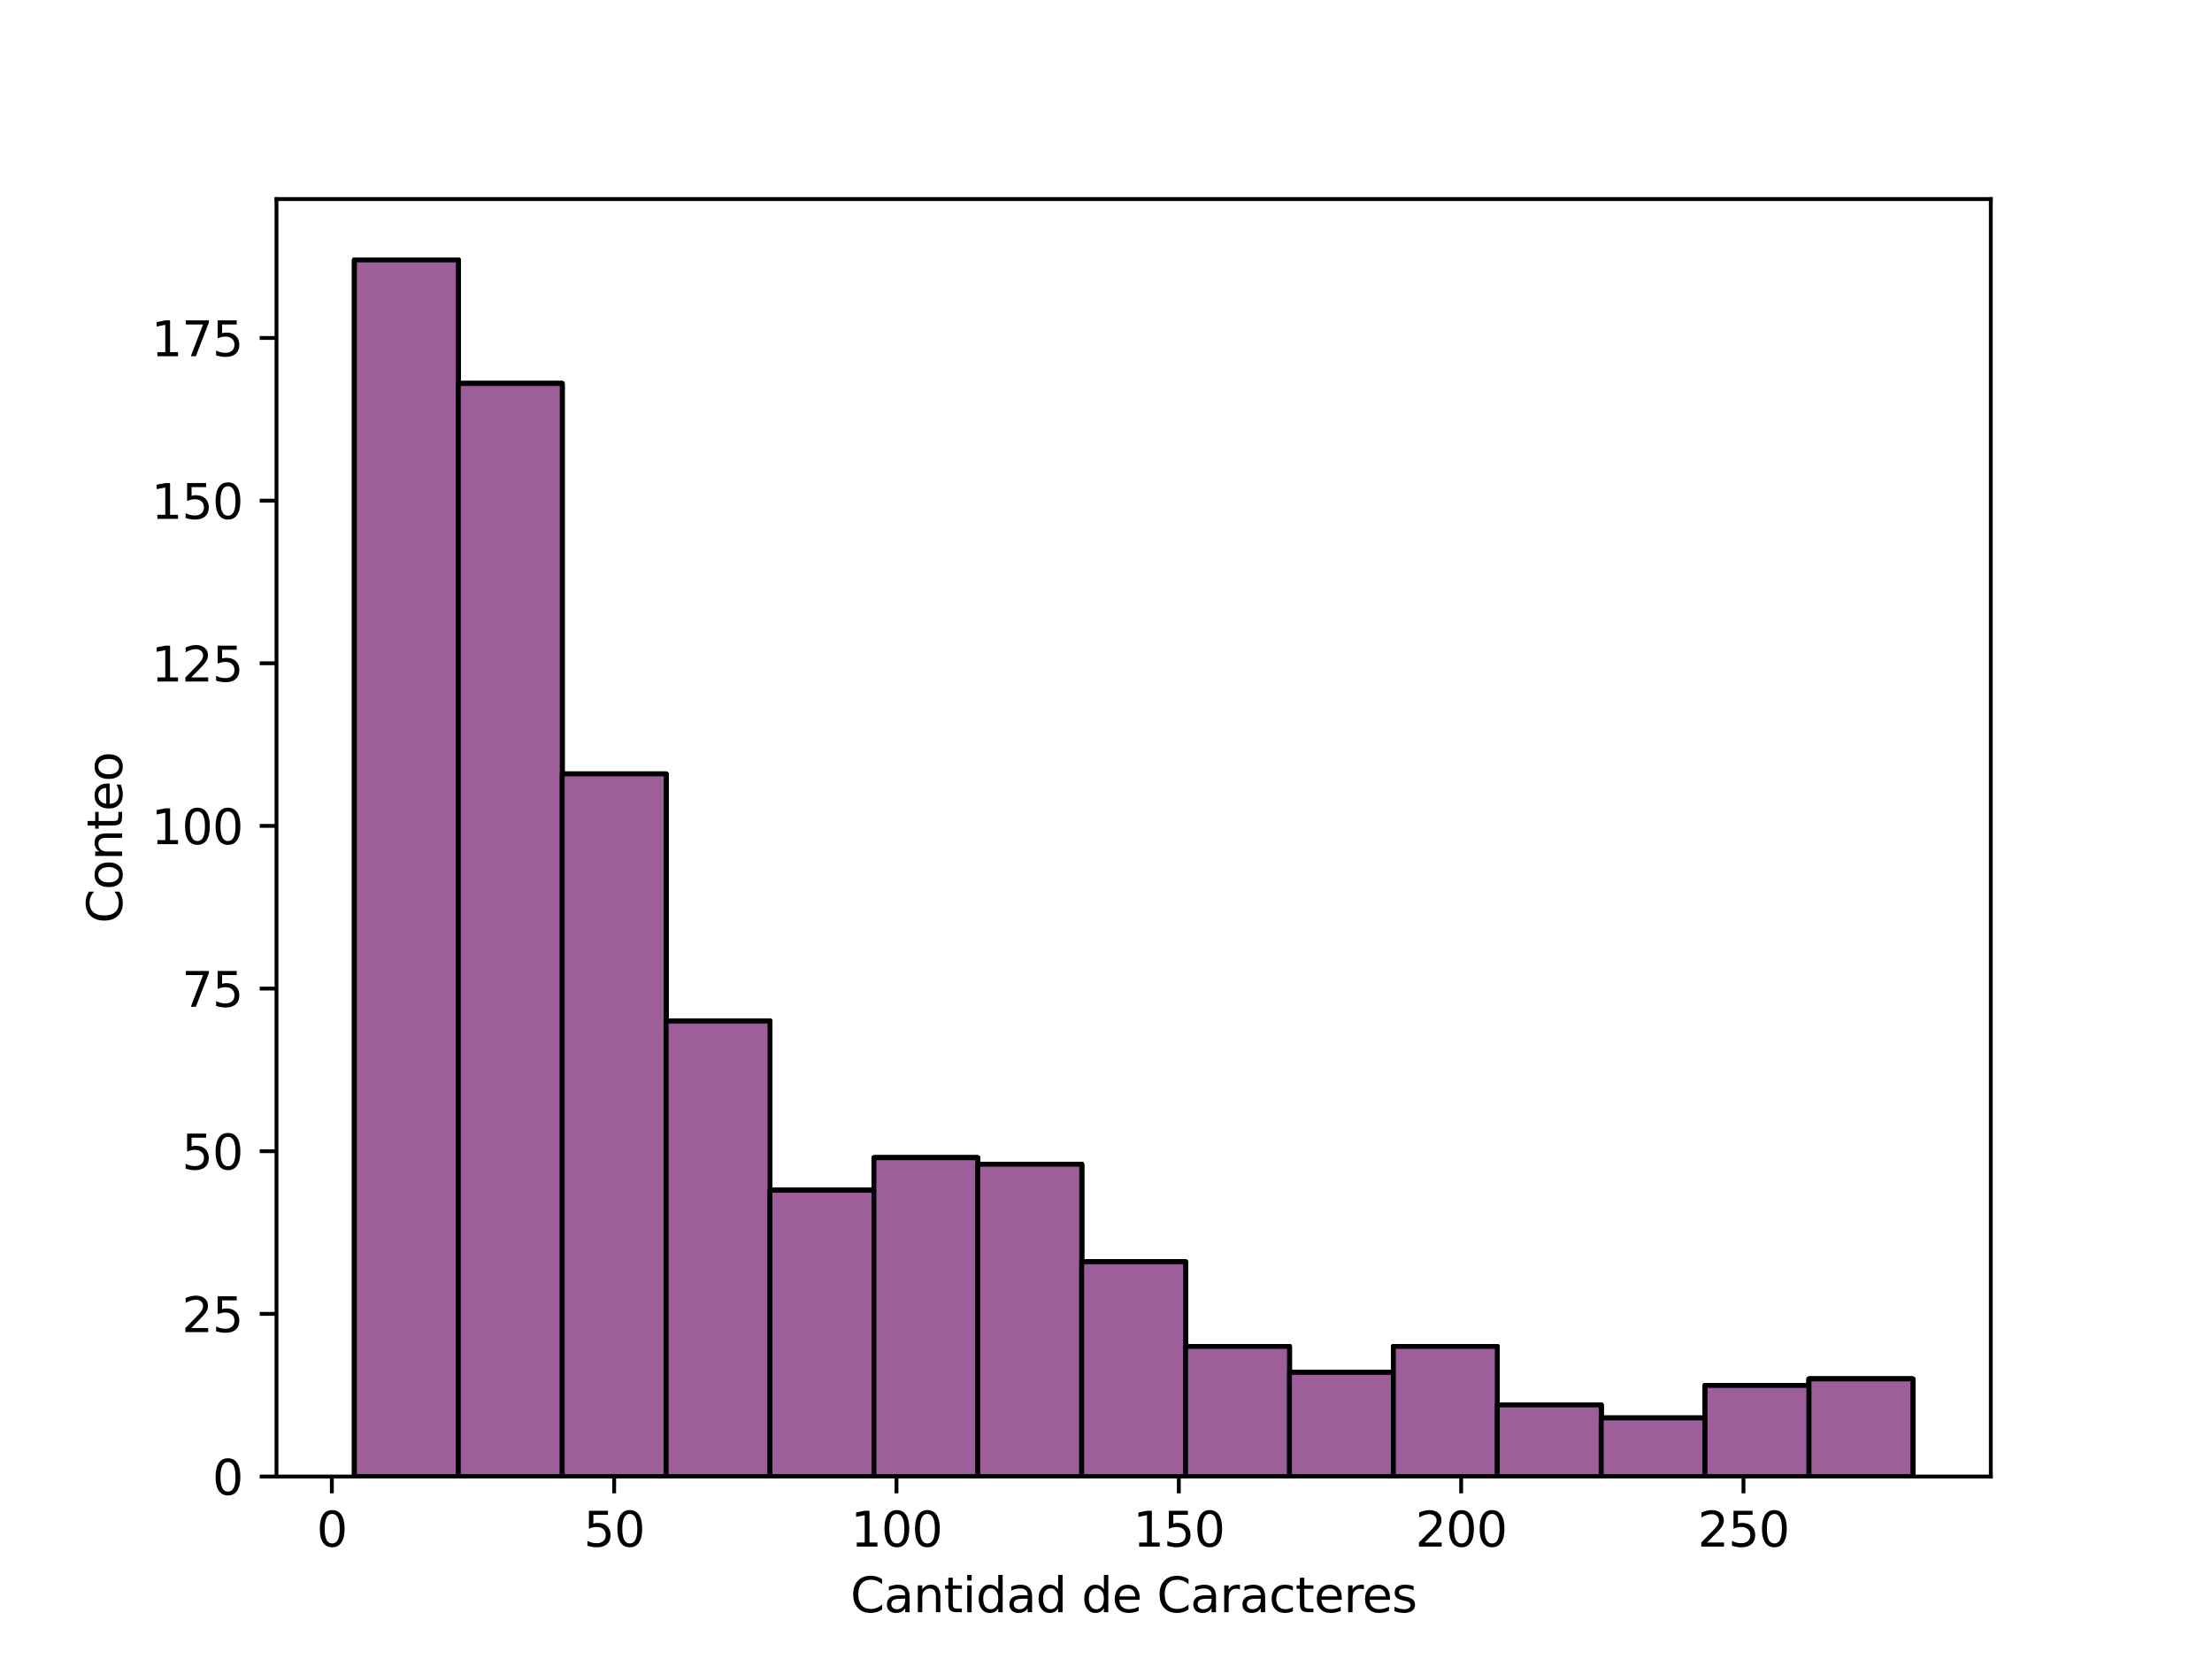 <?xml version="1.0" encoding="utf-8" standalone="no"?>
<!DOCTYPE svg PUBLIC "-//W3C//DTD SVG 1.1//EN"
  "http://www.w3.org/Graphics/SVG/1.1/DTD/svg11.dtd">
<svg xmlns:xlink="http://www.w3.org/1999/xlink" width="460.8pt" height="345.6pt" viewBox="0 0 460.8 345.6" xmlns="http://www.w3.org/2000/svg" version="1.1">
 <defs>
  <style type="text/css">*{stroke-linejoin: round; stroke-linecap: butt}</style>
 </defs>
 <g id="figure_1">
  <g id="patch_1">
   <path d="M 0 345.6 
L 460.8 345.6 
L 460.8 0 
L 0 0 
z
" style="fill: #ffffff"/>
  </g>
  <g id="axes_1">
   <g id="patch_2">
    <path d="M 57.6 307.584 
L 414.72 307.584 
L 414.72 41.472 
L 57.6 41.472 
z
" style="fill: #ffffff"/>
   </g>
   <g id="patch_3">
    <path d="M 73.833 307.584 
L 95.476 307.584 
L 95.476 54.144 
L 73.833 54.144 
z
" clip-path="url(#p4c58abe72e)" style="fill: #1f77b4; fill-opacity: 0.75; stroke: #000000; stroke-linejoin: miter"/>
   </g>
   <g id="patch_4">
    <path d="M 95.476 307.584 
L 117.12 307.584 
L 117.12 79.895 
L 95.476 79.895 
z
" clip-path="url(#p4c58abe72e)" style="fill: #1f77b4; fill-opacity: 0.75; stroke: #000000; stroke-linejoin: miter"/>
   </g>
   <g id="patch_5">
    <path d="M 117.12 307.584 
L 138.764 307.584 
L 138.764 161.212 
L 117.12 161.212 
z
" clip-path="url(#p4c58abe72e)" style="fill: #1f77b4; fill-opacity: 0.75; stroke: #000000; stroke-linejoin: miter"/>
   </g>
   <g id="patch_6">
    <path d="M 138.764 307.584 
L 160.407 307.584 
L 160.407 212.713 
L 138.764 212.713 
z
" clip-path="url(#p4c58abe72e)" style="fill: #1f77b4; fill-opacity: 0.75; stroke: #000000; stroke-linejoin: miter"/>
   </g>
   <g id="patch_7">
    <path d="M 160.407 307.584 
L 182.051 307.584 
L 182.051 247.951 
L 160.407 247.951 
z
" clip-path="url(#p4c58abe72e)" style="fill: #1f77b4; fill-opacity: 0.75; stroke: #000000; stroke-linejoin: miter"/>
   </g>
   <g id="patch_8">
    <path d="M 182.051 307.584 
L 203.695 307.584 
L 203.695 241.175 
L 182.051 241.175 
z
" clip-path="url(#p4c58abe72e)" style="fill: #1f77b4; fill-opacity: 0.75; stroke: #000000; stroke-linejoin: miter"/>
   </g>
   <g id="patch_9">
    <path d="M 203.695 307.584 
L 225.338 307.584 
L 225.338 242.53 
L 203.695 242.53 
z
" clip-path="url(#p4c58abe72e)" style="fill: #1f77b4; fill-opacity: 0.75; stroke: #000000; stroke-linejoin: miter"/>
   </g>
   <g id="patch_10">
    <path d="M 225.338 307.584 
L 246.982 307.584 
L 246.982 262.859 
L 225.338 262.859 
z
" clip-path="url(#p4c58abe72e)" style="fill: #1f77b4; fill-opacity: 0.75; stroke: #000000; stroke-linejoin: miter"/>
   </g>
   <g id="patch_11">
    <path d="M 246.982 307.584 
L 268.625 307.584 
L 268.625 280.478 
L 246.982 280.478 
z
" clip-path="url(#p4c58abe72e)" style="fill: #1f77b4; fill-opacity: 0.75; stroke: #000000; stroke-linejoin: miter"/>
   </g>
   <g id="patch_12">
    <path d="M 268.625 307.584 
L 290.269 307.584 
L 290.269 285.899 
L 268.625 285.899 
z
" clip-path="url(#p4c58abe72e)" style="fill: #1f77b4; fill-opacity: 0.75; stroke: #000000; stroke-linejoin: miter"/>
   </g>
   <g id="patch_13">
    <path d="M 290.269 307.584 
L 311.913 307.584 
L 311.913 280.478 
L 290.269 280.478 
z
" clip-path="url(#p4c58abe72e)" style="fill: #1f77b4; fill-opacity: 0.75; stroke: #000000; stroke-linejoin: miter"/>
   </g>
   <g id="patch_14">
    <path d="M 311.913 307.584 
L 333.556 307.584 
L 333.556 292.676 
L 311.913 292.676 
z
" clip-path="url(#p4c58abe72e)" style="fill: #1f77b4; fill-opacity: 0.75; stroke: #000000; stroke-linejoin: miter"/>
   </g>
   <g id="patch_15">
    <path d="M 333.556 307.584 
L 355.2 307.584 
L 355.2 295.386 
L 333.556 295.386 
z
" clip-path="url(#p4c58abe72e)" style="fill: #1f77b4; fill-opacity: 0.75; stroke: #000000; stroke-linejoin: miter"/>
   </g>
   <g id="patch_16">
    <path d="M 355.2 307.584 
L 376.844 307.584 
L 376.844 288.61 
L 355.2 288.61 
z
" clip-path="url(#p4c58abe72e)" style="fill: #1f77b4; fill-opacity: 0.75; stroke: #000000; stroke-linejoin: miter"/>
   </g>
   <g id="patch_17">
    <path d="M 376.844 307.584 
L 398.487 307.584 
L 398.487 287.255 
L 376.844 287.255 
z
" clip-path="url(#p4c58abe72e)" style="fill: #1f77b4; fill-opacity: 0.75; stroke: #000000; stroke-linejoin: miter"/>
   </g>
   <g id="patch_18">
    <path d="M 73.833 307.584 
L 95.476 307.584 
L 95.476 54.144 
L 73.833 54.144 
z
" clip-path="url(#p4c58abe72e)" style="fill: #ff7f0e; fill-opacity: 0.75; stroke: #000000; stroke-linejoin: miter"/>
   </g>
   <g id="patch_19">
    <path d="M 95.476 307.584 
L 117.12 307.584 
L 117.12 79.895 
L 95.476 79.895 
z
" clip-path="url(#p4c58abe72e)" style="fill: #ff7f0e; fill-opacity: 0.75; stroke: #000000; stroke-linejoin: miter"/>
   </g>
   <g id="patch_20">
    <path d="M 117.12 307.584 
L 138.764 307.584 
L 138.764 161.212 
L 117.12 161.212 
z
" clip-path="url(#p4c58abe72e)" style="fill: #ff7f0e; fill-opacity: 0.75; stroke: #000000; stroke-linejoin: miter"/>
   </g>
   <g id="patch_21">
    <path d="M 138.764 307.584 
L 160.407 307.584 
L 160.407 212.713 
L 138.764 212.713 
z
" clip-path="url(#p4c58abe72e)" style="fill: #ff7f0e; fill-opacity: 0.75; stroke: #000000; stroke-linejoin: miter"/>
   </g>
   <g id="patch_22">
    <path d="M 160.407 307.584 
L 182.051 307.584 
L 182.051 247.951 
L 160.407 247.951 
z
" clip-path="url(#p4c58abe72e)" style="fill: #ff7f0e; fill-opacity: 0.75; stroke: #000000; stroke-linejoin: miter"/>
   </g>
   <g id="patch_23">
    <path d="M 182.051 307.584 
L 203.695 307.584 
L 203.695 241.175 
L 182.051 241.175 
z
" clip-path="url(#p4c58abe72e)" style="fill: #ff7f0e; fill-opacity: 0.75; stroke: #000000; stroke-linejoin: miter"/>
   </g>
   <g id="patch_24">
    <path d="M 203.695 307.584 
L 225.338 307.584 
L 225.338 242.53 
L 203.695 242.53 
z
" clip-path="url(#p4c58abe72e)" style="fill: #ff7f0e; fill-opacity: 0.75; stroke: #000000; stroke-linejoin: miter"/>
   </g>
   <g id="patch_25">
    <path d="M 225.338 307.584 
L 246.982 307.584 
L 246.982 262.859 
L 225.338 262.859 
z
" clip-path="url(#p4c58abe72e)" style="fill: #ff7f0e; fill-opacity: 0.75; stroke: #000000; stroke-linejoin: miter"/>
   </g>
   <g id="patch_26">
    <path d="M 246.982 307.584 
L 268.625 307.584 
L 268.625 280.478 
L 246.982 280.478 
z
" clip-path="url(#p4c58abe72e)" style="fill: #ff7f0e; fill-opacity: 0.75; stroke: #000000; stroke-linejoin: miter"/>
   </g>
   <g id="patch_27">
    <path d="M 268.625 307.584 
L 290.269 307.584 
L 290.269 285.899 
L 268.625 285.899 
z
" clip-path="url(#p4c58abe72e)" style="fill: #ff7f0e; fill-opacity: 0.75; stroke: #000000; stroke-linejoin: miter"/>
   </g>
   <g id="patch_28">
    <path d="M 290.269 307.584 
L 311.913 307.584 
L 311.913 280.478 
L 290.269 280.478 
z
" clip-path="url(#p4c58abe72e)" style="fill: #ff7f0e; fill-opacity: 0.75; stroke: #000000; stroke-linejoin: miter"/>
   </g>
   <g id="patch_29">
    <path d="M 311.913 307.584 
L 333.556 307.584 
L 333.556 292.676 
L 311.913 292.676 
z
" clip-path="url(#p4c58abe72e)" style="fill: #ff7f0e; fill-opacity: 0.75; stroke: #000000; stroke-linejoin: miter"/>
   </g>
   <g id="patch_30">
    <path d="M 333.556 307.584 
L 355.2 307.584 
L 355.2 295.386 
L 333.556 295.386 
z
" clip-path="url(#p4c58abe72e)" style="fill: #ff7f0e; fill-opacity: 0.75; stroke: #000000; stroke-linejoin: miter"/>
   </g>
   <g id="patch_31">
    <path d="M 355.2 307.584 
L 376.844 307.584 
L 376.844 288.61 
L 355.2 288.61 
z
" clip-path="url(#p4c58abe72e)" style="fill: #ff7f0e; fill-opacity: 0.75; stroke: #000000; stroke-linejoin: miter"/>
   </g>
   <g id="patch_32">
    <path d="M 376.844 307.584 
L 398.487 307.584 
L 398.487 287.255 
L 376.844 287.255 
z
" clip-path="url(#p4c58abe72e)" style="fill: #ff7f0e; fill-opacity: 0.75; stroke: #000000; stroke-linejoin: miter"/>
   </g>
   <g id="patch_33">
    <path d="M 73.833 307.584 
L 95.476 307.584 
L 95.476 54.144 
L 73.833 54.144 
z
" clip-path="url(#p4c58abe72e)" style="fill: #2ca02c; fill-opacity: 0.75; stroke: #000000; stroke-linejoin: miter"/>
   </g>
   <g id="patch_34">
    <path d="M 95.476 307.584 
L 117.12 307.584 
L 117.12 79.895 
L 95.476 79.895 
z
" clip-path="url(#p4c58abe72e)" style="fill: #2ca02c; fill-opacity: 0.75; stroke: #000000; stroke-linejoin: miter"/>
   </g>
   <g id="patch_35">
    <path d="M 117.12 307.584 
L 138.764 307.584 
L 138.764 161.212 
L 117.12 161.212 
z
" clip-path="url(#p4c58abe72e)" style="fill: #2ca02c; fill-opacity: 0.75; stroke: #000000; stroke-linejoin: miter"/>
   </g>
   <g id="patch_36">
    <path d="M 138.764 307.584 
L 160.407 307.584 
L 160.407 212.713 
L 138.764 212.713 
z
" clip-path="url(#p4c58abe72e)" style="fill: #2ca02c; fill-opacity: 0.75; stroke: #000000; stroke-linejoin: miter"/>
   </g>
   <g id="patch_37">
    <path d="M 160.407 307.584 
L 182.051 307.584 
L 182.051 247.951 
L 160.407 247.951 
z
" clip-path="url(#p4c58abe72e)" style="fill: #2ca02c; fill-opacity: 0.75; stroke: #000000; stroke-linejoin: miter"/>
   </g>
   <g id="patch_38">
    <path d="M 182.051 307.584 
L 203.695 307.584 
L 203.695 241.175 
L 182.051 241.175 
z
" clip-path="url(#p4c58abe72e)" style="fill: #2ca02c; fill-opacity: 0.75; stroke: #000000; stroke-linejoin: miter"/>
   </g>
   <g id="patch_39">
    <path d="M 203.695 307.584 
L 225.338 307.584 
L 225.338 242.53 
L 203.695 242.53 
z
" clip-path="url(#p4c58abe72e)" style="fill: #2ca02c; fill-opacity: 0.75; stroke: #000000; stroke-linejoin: miter"/>
   </g>
   <g id="patch_40">
    <path d="M 225.338 307.584 
L 246.982 307.584 
L 246.982 262.859 
L 225.338 262.859 
z
" clip-path="url(#p4c58abe72e)" style="fill: #2ca02c; fill-opacity: 0.75; stroke: #000000; stroke-linejoin: miter"/>
   </g>
   <g id="patch_41">
    <path d="M 246.982 307.584 
L 268.625 307.584 
L 268.625 280.478 
L 246.982 280.478 
z
" clip-path="url(#p4c58abe72e)" style="fill: #2ca02c; fill-opacity: 0.75; stroke: #000000; stroke-linejoin: miter"/>
   </g>
   <g id="patch_42">
    <path d="M 268.625 307.584 
L 290.269 307.584 
L 290.269 285.899 
L 268.625 285.899 
z
" clip-path="url(#p4c58abe72e)" style="fill: #2ca02c; fill-opacity: 0.75; stroke: #000000; stroke-linejoin: miter"/>
   </g>
   <g id="patch_43">
    <path d="M 290.269 307.584 
L 311.913 307.584 
L 311.913 280.478 
L 290.269 280.478 
z
" clip-path="url(#p4c58abe72e)" style="fill: #2ca02c; fill-opacity: 0.75; stroke: #000000; stroke-linejoin: miter"/>
   </g>
   <g id="patch_44">
    <path d="M 311.913 307.584 
L 333.556 307.584 
L 333.556 292.676 
L 311.913 292.676 
z
" clip-path="url(#p4c58abe72e)" style="fill: #2ca02c; fill-opacity: 0.75; stroke: #000000; stroke-linejoin: miter"/>
   </g>
   <g id="patch_45">
    <path d="M 333.556 307.584 
L 355.2 307.584 
L 355.2 295.386 
L 333.556 295.386 
z
" clip-path="url(#p4c58abe72e)" style="fill: #2ca02c; fill-opacity: 0.75; stroke: #000000; stroke-linejoin: miter"/>
   </g>
   <g id="patch_46">
    <path d="M 355.2 307.584 
L 376.844 307.584 
L 376.844 288.61 
L 355.2 288.61 
z
" clip-path="url(#p4c58abe72e)" style="fill: #2ca02c; fill-opacity: 0.75; stroke: #000000; stroke-linejoin: miter"/>
   </g>
   <g id="patch_47">
    <path d="M 376.844 307.584 
L 398.487 307.584 
L 398.487 287.255 
L 376.844 287.255 
z
" clip-path="url(#p4c58abe72e)" style="fill: #2ca02c; fill-opacity: 0.75; stroke: #000000; stroke-linejoin: miter"/>
   </g>
   <g id="patch_48">
    <path d="M 73.833 307.584 
L 95.476 307.584 
L 95.476 54.144 
L 73.833 54.144 
z
" clip-path="url(#p4c58abe72e)" style="fill: #d62728; fill-opacity: 0.75; stroke: #000000; stroke-linejoin: miter"/>
   </g>
   <g id="patch_49">
    <path d="M 95.476 307.584 
L 117.12 307.584 
L 117.12 79.895 
L 95.476 79.895 
z
" clip-path="url(#p4c58abe72e)" style="fill: #d62728; fill-opacity: 0.75; stroke: #000000; stroke-linejoin: miter"/>
   </g>
   <g id="patch_50">
    <path d="M 117.12 307.584 
L 138.764 307.584 
L 138.764 161.212 
L 117.12 161.212 
z
" clip-path="url(#p4c58abe72e)" style="fill: #d62728; fill-opacity: 0.75; stroke: #000000; stroke-linejoin: miter"/>
   </g>
   <g id="patch_51">
    <path d="M 138.764 307.584 
L 160.407 307.584 
L 160.407 212.713 
L 138.764 212.713 
z
" clip-path="url(#p4c58abe72e)" style="fill: #d62728; fill-opacity: 0.75; stroke: #000000; stroke-linejoin: miter"/>
   </g>
   <g id="patch_52">
    <path d="M 160.407 307.584 
L 182.051 307.584 
L 182.051 247.951 
L 160.407 247.951 
z
" clip-path="url(#p4c58abe72e)" style="fill: #d62728; fill-opacity: 0.75; stroke: #000000; stroke-linejoin: miter"/>
   </g>
   <g id="patch_53">
    <path d="M 182.051 307.584 
L 203.695 307.584 
L 203.695 241.175 
L 182.051 241.175 
z
" clip-path="url(#p4c58abe72e)" style="fill: #d62728; fill-opacity: 0.75; stroke: #000000; stroke-linejoin: miter"/>
   </g>
   <g id="patch_54">
    <path d="M 203.695 307.584 
L 225.338 307.584 
L 225.338 242.53 
L 203.695 242.53 
z
" clip-path="url(#p4c58abe72e)" style="fill: #d62728; fill-opacity: 0.75; stroke: #000000; stroke-linejoin: miter"/>
   </g>
   <g id="patch_55">
    <path d="M 225.338 307.584 
L 246.982 307.584 
L 246.982 262.859 
L 225.338 262.859 
z
" clip-path="url(#p4c58abe72e)" style="fill: #d62728; fill-opacity: 0.75; stroke: #000000; stroke-linejoin: miter"/>
   </g>
   <g id="patch_56">
    <path d="M 246.982 307.584 
L 268.625 307.584 
L 268.625 280.478 
L 246.982 280.478 
z
" clip-path="url(#p4c58abe72e)" style="fill: #d62728; fill-opacity: 0.75; stroke: #000000; stroke-linejoin: miter"/>
   </g>
   <g id="patch_57">
    <path d="M 268.625 307.584 
L 290.269 307.584 
L 290.269 285.899 
L 268.625 285.899 
z
" clip-path="url(#p4c58abe72e)" style="fill: #d62728; fill-opacity: 0.75; stroke: #000000; stroke-linejoin: miter"/>
   </g>
   <g id="patch_58">
    <path d="M 290.269 307.584 
L 311.913 307.584 
L 311.913 280.478 
L 290.269 280.478 
z
" clip-path="url(#p4c58abe72e)" style="fill: #d62728; fill-opacity: 0.75; stroke: #000000; stroke-linejoin: miter"/>
   </g>
   <g id="patch_59">
    <path d="M 311.913 307.584 
L 333.556 307.584 
L 333.556 292.676 
L 311.913 292.676 
z
" clip-path="url(#p4c58abe72e)" style="fill: #d62728; fill-opacity: 0.75; stroke: #000000; stroke-linejoin: miter"/>
   </g>
   <g id="patch_60">
    <path d="M 333.556 307.584 
L 355.2 307.584 
L 355.2 295.386 
L 333.556 295.386 
z
" clip-path="url(#p4c58abe72e)" style="fill: #d62728; fill-opacity: 0.75; stroke: #000000; stroke-linejoin: miter"/>
   </g>
   <g id="patch_61">
    <path d="M 355.2 307.584 
L 376.844 307.584 
L 376.844 288.61 
L 355.2 288.61 
z
" clip-path="url(#p4c58abe72e)" style="fill: #d62728; fill-opacity: 0.75; stroke: #000000; stroke-linejoin: miter"/>
   </g>
   <g id="patch_62">
    <path d="M 376.844 307.584 
L 398.487 307.584 
L 398.487 287.255 
L 376.844 287.255 
z
" clip-path="url(#p4c58abe72e)" style="fill: #d62728; fill-opacity: 0.75; stroke: #000000; stroke-linejoin: miter"/>
   </g>
   <g id="patch_63">
    <path d="M 73.833 307.584 
L 95.476 307.584 
L 95.476 54.144 
L 73.833 54.144 
z
" clip-path="url(#p4c58abe72e)" style="fill: #9467bd; fill-opacity: 0.75; stroke: #000000; stroke-linejoin: miter"/>
   </g>
   <g id="patch_64">
    <path d="M 95.476 307.584 
L 117.12 307.584 
L 117.12 79.895 
L 95.476 79.895 
z
" clip-path="url(#p4c58abe72e)" style="fill: #9467bd; fill-opacity: 0.75; stroke: #000000; stroke-linejoin: miter"/>
   </g>
   <g id="patch_65">
    <path d="M 117.12 307.584 
L 138.764 307.584 
L 138.764 161.212 
L 117.12 161.212 
z
" clip-path="url(#p4c58abe72e)" style="fill: #9467bd; fill-opacity: 0.75; stroke: #000000; stroke-linejoin: miter"/>
   </g>
   <g id="patch_66">
    <path d="M 138.764 307.584 
L 160.407 307.584 
L 160.407 212.713 
L 138.764 212.713 
z
" clip-path="url(#p4c58abe72e)" style="fill: #9467bd; fill-opacity: 0.75; stroke: #000000; stroke-linejoin: miter"/>
   </g>
   <g id="patch_67">
    <path d="M 160.407 307.584 
L 182.051 307.584 
L 182.051 247.951 
L 160.407 247.951 
z
" clip-path="url(#p4c58abe72e)" style="fill: #9467bd; fill-opacity: 0.75; stroke: #000000; stroke-linejoin: miter"/>
   </g>
   <g id="patch_68">
    <path d="M 182.051 307.584 
L 203.695 307.584 
L 203.695 241.175 
L 182.051 241.175 
z
" clip-path="url(#p4c58abe72e)" style="fill: #9467bd; fill-opacity: 0.75; stroke: #000000; stroke-linejoin: miter"/>
   </g>
   <g id="patch_69">
    <path d="M 203.695 307.584 
L 225.338 307.584 
L 225.338 242.53 
L 203.695 242.53 
z
" clip-path="url(#p4c58abe72e)" style="fill: #9467bd; fill-opacity: 0.75; stroke: #000000; stroke-linejoin: miter"/>
   </g>
   <g id="patch_70">
    <path d="M 225.338 307.584 
L 246.982 307.584 
L 246.982 262.859 
L 225.338 262.859 
z
" clip-path="url(#p4c58abe72e)" style="fill: #9467bd; fill-opacity: 0.75; stroke: #000000; stroke-linejoin: miter"/>
   </g>
   <g id="patch_71">
    <path d="M 246.982 307.584 
L 268.625 307.584 
L 268.625 280.478 
L 246.982 280.478 
z
" clip-path="url(#p4c58abe72e)" style="fill: #9467bd; fill-opacity: 0.75; stroke: #000000; stroke-linejoin: miter"/>
   </g>
   <g id="patch_72">
    <path d="M 268.625 307.584 
L 290.269 307.584 
L 290.269 285.899 
L 268.625 285.899 
z
" clip-path="url(#p4c58abe72e)" style="fill: #9467bd; fill-opacity: 0.75; stroke: #000000; stroke-linejoin: miter"/>
   </g>
   <g id="patch_73">
    <path d="M 290.269 307.584 
L 311.913 307.584 
L 311.913 280.478 
L 290.269 280.478 
z
" clip-path="url(#p4c58abe72e)" style="fill: #9467bd; fill-opacity: 0.75; stroke: #000000; stroke-linejoin: miter"/>
   </g>
   <g id="patch_74">
    <path d="M 311.913 307.584 
L 333.556 307.584 
L 333.556 292.676 
L 311.913 292.676 
z
" clip-path="url(#p4c58abe72e)" style="fill: #9467bd; fill-opacity: 0.75; stroke: #000000; stroke-linejoin: miter"/>
   </g>
   <g id="patch_75">
    <path d="M 333.556 307.584 
L 355.2 307.584 
L 355.2 295.386 
L 333.556 295.386 
z
" clip-path="url(#p4c58abe72e)" style="fill: #9467bd; fill-opacity: 0.75; stroke: #000000; stroke-linejoin: miter"/>
   </g>
   <g id="patch_76">
    <path d="M 355.2 307.584 
L 376.844 307.584 
L 376.844 288.61 
L 355.2 288.61 
z
" clip-path="url(#p4c58abe72e)" style="fill: #9467bd; fill-opacity: 0.75; stroke: #000000; stroke-linejoin: miter"/>
   </g>
   <g id="patch_77">
    <path d="M 376.844 307.584 
L 398.487 307.584 
L 398.487 287.255 
L 376.844 287.255 
z
" clip-path="url(#p4c58abe72e)" style="fill: #9467bd; fill-opacity: 0.75; stroke: #000000; stroke-linejoin: miter"/>
   </g>
   <g id="matplotlib.axis_1">
    <g id="xtick_1">
     <g id="line2d_1">
      <defs>
       <path id="mf0b30ad2fc" d="M 0 0 
L 0 3.5 
" style="stroke: #000000; stroke-width: 0.8"/>
      </defs>
      <g>
       <use xlink:href="#mf0b30ad2fc" x="69.128" y="307.584" style="stroke: #000000; stroke-width: 0.8"/>
      </g>
     </g>
     <g id="text_1">
      <!-- 0 -->
      <g transform="translate(65.946 322.182) scale(0.1 -0.1)">
       <defs>
        <path id="DejaVuSans-30" d="M 2034 4250 
Q 1547 4250 1301 3770 
Q 1056 3291 1056 2328 
Q 1056 1369 1301 889 
Q 1547 409 2034 409 
Q 2525 409 2770 889 
Q 3016 1369 3016 2328 
Q 3016 3291 2770 3770 
Q 2525 4250 2034 4250 
z
M 2034 4750 
Q 2819 4750 3233 4129 
Q 3647 3509 3647 2328 
Q 3647 1150 3233 529 
Q 2819 -91 2034 -91 
Q 1250 -91 836 529 
Q 422 1150 422 2328 
Q 422 3509 836 4129 
Q 1250 4750 2034 4750 
z
" transform="scale(0.016)"/>
       </defs>
       <use xlink:href="#DejaVuSans-30"/>
      </g>
     </g>
    </g>
    <g id="xtick_2">
     <g id="line2d_2">
      <g>
       <use xlink:href="#mf0b30ad2fc" x="127.942" y="307.584" style="stroke: #000000; stroke-width: 0.8"/>
      </g>
     </g>
     <g id="text_2">
      <!-- 50 -->
      <g transform="translate(121.579 322.182) scale(0.1 -0.1)">
       <defs>
        <path id="DejaVuSans-35" d="M 691 4666 
L 3169 4666 
L 3169 4134 
L 1269 4134 
L 1269 2991 
Q 1406 3038 1543 3061 
Q 1681 3084 1819 3084 
Q 2600 3084 3056 2656 
Q 3513 2228 3513 1497 
Q 3513 744 3044 326 
Q 2575 -91 1722 -91 
Q 1428 -91 1123 -41 
Q 819 9 494 109 
L 494 744 
Q 775 591 1075 516 
Q 1375 441 1709 441 
Q 2250 441 2565 725 
Q 2881 1009 2881 1497 
Q 2881 1984 2565 2268 
Q 2250 2553 1709 2553 
Q 1456 2553 1204 2497 
Q 953 2441 691 2322 
L 691 4666 
z
" transform="scale(0.016)"/>
       </defs>
       <use xlink:href="#DejaVuSans-35"/>
       <use xlink:href="#DejaVuSans-30" x="63.623"/>
      </g>
     </g>
    </g>
    <g id="xtick_3">
     <g id="line2d_3">
      <g>
       <use xlink:href="#mf0b30ad2fc" x="186.756" y="307.584" style="stroke: #000000; stroke-width: 0.8"/>
      </g>
     </g>
     <g id="text_3">
      <!-- 100 -->
      <g transform="translate(177.212 322.182) scale(0.1 -0.1)">
       <defs>
        <path id="DejaVuSans-31" d="M 794 531 
L 1825 531 
L 1825 4091 
L 703 3866 
L 703 4441 
L 1819 4666 
L 2450 4666 
L 2450 531 
L 3481 531 
L 3481 0 
L 794 0 
L 794 531 
z
" transform="scale(0.016)"/>
       </defs>
       <use xlink:href="#DejaVuSans-31"/>
       <use xlink:href="#DejaVuSans-30" x="63.623"/>
       <use xlink:href="#DejaVuSans-30" x="127.246"/>
      </g>
     </g>
    </g>
    <g id="xtick_4">
     <g id="line2d_4">
      <g>
       <use xlink:href="#mf0b30ad2fc" x="245.57" y="307.584" style="stroke: #000000; stroke-width: 0.8"/>
      </g>
     </g>
     <g id="text_4">
      <!-- 150 -->
      <g transform="translate(236.027 322.182) scale(0.1 -0.1)">
       <use xlink:href="#DejaVuSans-31"/>
       <use xlink:href="#DejaVuSans-35" x="63.623"/>
       <use xlink:href="#DejaVuSans-30" x="127.246"/>
      </g>
     </g>
    </g>
    <g id="xtick_5">
     <g id="line2d_5">
      <g>
       <use xlink:href="#mf0b30ad2fc" x="304.385" y="307.584" style="stroke: #000000; stroke-width: 0.8"/>
      </g>
     </g>
     <g id="text_5">
      <!-- 200 -->
      <g transform="translate(294.841 322.182) scale(0.1 -0.1)">
       <defs>
        <path id="DejaVuSans-32" d="M 1228 531 
L 3431 531 
L 3431 0 
L 469 0 
L 469 531 
Q 828 903 1448 1529 
Q 2069 2156 2228 2338 
Q 2531 2678 2651 2914 
Q 2772 3150 2772 3378 
Q 2772 3750 2511 3984 
Q 2250 4219 1831 4219 
Q 1534 4219 1204 4116 
Q 875 4013 500 3803 
L 500 4441 
Q 881 4594 1212 4672 
Q 1544 4750 1819 4750 
Q 2544 4750 2975 4387 
Q 3406 4025 3406 3419 
Q 3406 3131 3298 2873 
Q 3191 2616 2906 2266 
Q 2828 2175 2409 1742 
Q 1991 1309 1228 531 
z
" transform="scale(0.016)"/>
       </defs>
       <use xlink:href="#DejaVuSans-32"/>
       <use xlink:href="#DejaVuSans-30" x="63.623"/>
       <use xlink:href="#DejaVuSans-30" x="127.246"/>
      </g>
     </g>
    </g>
    <g id="xtick_6">
     <g id="line2d_6">
      <g>
       <use xlink:href="#mf0b30ad2fc" x="363.199" y="307.584" style="stroke: #000000; stroke-width: 0.8"/>
      </g>
     </g>
     <g id="text_6">
      <!-- 250 -->
      <g transform="translate(353.655 322.182) scale(0.1 -0.1)">
       <use xlink:href="#DejaVuSans-32"/>
       <use xlink:href="#DejaVuSans-35" x="63.623"/>
       <use xlink:href="#DejaVuSans-30" x="127.246"/>
      </g>
     </g>
    </g>
    <g id="text_7">
     <!-- Cantidad de Caracteres -->
     <g transform="translate(177.16 335.861) scale(0.1 -0.1)">
      <defs>
       <path id="DejaVuSans-43" d="M 4122 4306 
L 4122 3641 
Q 3803 3938 3442 4084 
Q 3081 4231 2675 4231 
Q 1875 4231 1450 3742 
Q 1025 3253 1025 2328 
Q 1025 1406 1450 917 
Q 1875 428 2675 428 
Q 3081 428 3442 575 
Q 3803 722 4122 1019 
L 4122 359 
Q 3791 134 3420 21 
Q 3050 -91 2638 -91 
Q 1578 -91 968 557 
Q 359 1206 359 2328 
Q 359 3453 968 4101 
Q 1578 4750 2638 4750 
Q 3056 4750 3426 4639 
Q 3797 4528 4122 4306 
z
" transform="scale(0.016)"/>
       <path id="DejaVuSans-61" d="M 2194 1759 
Q 1497 1759 1228 1600 
Q 959 1441 959 1056 
Q 959 750 1161 570 
Q 1363 391 1709 391 
Q 2188 391 2477 730 
Q 2766 1069 2766 1631 
L 2766 1759 
L 2194 1759 
z
M 3341 1997 
L 3341 0 
L 2766 0 
L 2766 531 
Q 2569 213 2275 61 
Q 1981 -91 1556 -91 
Q 1019 -91 701 211 
Q 384 513 384 1019 
Q 384 1609 779 1909 
Q 1175 2209 1959 2209 
L 2766 2209 
L 2766 2266 
Q 2766 2663 2505 2880 
Q 2244 3097 1772 3097 
Q 1472 3097 1187 3025 
Q 903 2953 641 2809 
L 641 3341 
Q 956 3463 1253 3523 
Q 1550 3584 1831 3584 
Q 2591 3584 2966 3190 
Q 3341 2797 3341 1997 
z
" transform="scale(0.016)"/>
       <path id="DejaVuSans-6e" d="M 3513 2113 
L 3513 0 
L 2938 0 
L 2938 2094 
Q 2938 2591 2744 2837 
Q 2550 3084 2163 3084 
Q 1697 3084 1428 2787 
Q 1159 2491 1159 1978 
L 1159 0 
L 581 0 
L 581 3500 
L 1159 3500 
L 1159 2956 
Q 1366 3272 1645 3428 
Q 1925 3584 2291 3584 
Q 2894 3584 3203 3211 
Q 3513 2838 3513 2113 
z
" transform="scale(0.016)"/>
       <path id="DejaVuSans-74" d="M 1172 4494 
L 1172 3500 
L 2356 3500 
L 2356 3053 
L 1172 3053 
L 1172 1153 
Q 1172 725 1289 603 
Q 1406 481 1766 481 
L 2356 481 
L 2356 0 
L 1766 0 
Q 1100 0 847 248 
Q 594 497 594 1153 
L 594 3053 
L 172 3053 
L 172 3500 
L 594 3500 
L 594 4494 
L 1172 4494 
z
" transform="scale(0.016)"/>
       <path id="DejaVuSans-69" d="M 603 3500 
L 1178 3500 
L 1178 0 
L 603 0 
L 603 3500 
z
M 603 4863 
L 1178 4863 
L 1178 4134 
L 603 4134 
L 603 4863 
z
" transform="scale(0.016)"/>
       <path id="DejaVuSans-64" d="M 2906 2969 
L 2906 4863 
L 3481 4863 
L 3481 0 
L 2906 0 
L 2906 525 
Q 2725 213 2448 61 
Q 2172 -91 1784 -91 
Q 1150 -91 751 415 
Q 353 922 353 1747 
Q 353 2572 751 3078 
Q 1150 3584 1784 3584 
Q 2172 3584 2448 3432 
Q 2725 3281 2906 2969 
z
M 947 1747 
Q 947 1113 1208 752 
Q 1469 391 1925 391 
Q 2381 391 2643 752 
Q 2906 1113 2906 1747 
Q 2906 2381 2643 2742 
Q 2381 3103 1925 3103 
Q 1469 3103 1208 2742 
Q 947 2381 947 1747 
z
" transform="scale(0.016)"/>
       <path id="DejaVuSans-20" transform="scale(0.016)"/>
       <path id="DejaVuSans-65" d="M 3597 1894 
L 3597 1613 
L 953 1613 
Q 991 1019 1311 708 
Q 1631 397 2203 397 
Q 2534 397 2845 478 
Q 3156 559 3463 722 
L 3463 178 
Q 3153 47 2828 -22 
Q 2503 -91 2169 -91 
Q 1331 -91 842 396 
Q 353 884 353 1716 
Q 353 2575 817 3079 
Q 1281 3584 2069 3584 
Q 2775 3584 3186 3129 
Q 3597 2675 3597 1894 
z
M 3022 2063 
Q 3016 2534 2758 2815 
Q 2500 3097 2075 3097 
Q 1594 3097 1305 2825 
Q 1016 2553 972 2059 
L 3022 2063 
z
" transform="scale(0.016)"/>
       <path id="DejaVuSans-72" d="M 2631 2963 
Q 2534 3019 2420 3045 
Q 2306 3072 2169 3072 
Q 1681 3072 1420 2755 
Q 1159 2438 1159 1844 
L 1159 0 
L 581 0 
L 581 3500 
L 1159 3500 
L 1159 2956 
Q 1341 3275 1631 3429 
Q 1922 3584 2338 3584 
Q 2397 3584 2469 3576 
Q 2541 3569 2628 3553 
L 2631 2963 
z
" transform="scale(0.016)"/>
       <path id="DejaVuSans-63" d="M 3122 3366 
L 3122 2828 
Q 2878 2963 2633 3030 
Q 2388 3097 2138 3097 
Q 1578 3097 1268 2742 
Q 959 2388 959 1747 
Q 959 1106 1268 751 
Q 1578 397 2138 397 
Q 2388 397 2633 464 
Q 2878 531 3122 666 
L 3122 134 
Q 2881 22 2623 -34 
Q 2366 -91 2075 -91 
Q 1284 -91 818 406 
Q 353 903 353 1747 
Q 353 2603 823 3093 
Q 1294 3584 2113 3584 
Q 2378 3584 2631 3529 
Q 2884 3475 3122 3366 
z
" transform="scale(0.016)"/>
       <path id="DejaVuSans-73" d="M 2834 3397 
L 2834 2853 
Q 2591 2978 2328 3040 
Q 2066 3103 1784 3103 
Q 1356 3103 1142 2972 
Q 928 2841 928 2578 
Q 928 2378 1081 2264 
Q 1234 2150 1697 2047 
L 1894 2003 
Q 2506 1872 2764 1633 
Q 3022 1394 3022 966 
Q 3022 478 2636 193 
Q 2250 -91 1575 -91 
Q 1294 -91 989 -36 
Q 684 19 347 128 
L 347 722 
Q 666 556 975 473 
Q 1284 391 1588 391 
Q 1994 391 2212 530 
Q 2431 669 2431 922 
Q 2431 1156 2273 1281 
Q 2116 1406 1581 1522 
L 1381 1569 
Q 847 1681 609 1914 
Q 372 2147 372 2553 
Q 372 3047 722 3315 
Q 1072 3584 1716 3584 
Q 2034 3584 2315 3537 
Q 2597 3491 2834 3397 
z
" transform="scale(0.016)"/>
      </defs>
      <use xlink:href="#DejaVuSans-43"/>
      <use xlink:href="#DejaVuSans-61" x="69.824"/>
      <use xlink:href="#DejaVuSans-6e" x="131.104"/>
      <use xlink:href="#DejaVuSans-74" x="194.482"/>
      <use xlink:href="#DejaVuSans-69" x="233.691"/>
      <use xlink:href="#DejaVuSans-64" x="261.475"/>
      <use xlink:href="#DejaVuSans-61" x="324.951"/>
      <use xlink:href="#DejaVuSans-64" x="386.23"/>
      <use xlink:href="#DejaVuSans-20" x="449.707"/>
      <use xlink:href="#DejaVuSans-64" x="481.494"/>
      <use xlink:href="#DejaVuSans-65" x="544.971"/>
      <use xlink:href="#DejaVuSans-20" x="606.494"/>
      <use xlink:href="#DejaVuSans-43" x="638.281"/>
      <use xlink:href="#DejaVuSans-61" x="708.105"/>
      <use xlink:href="#DejaVuSans-72" x="769.385"/>
      <use xlink:href="#DejaVuSans-61" x="810.498"/>
      <use xlink:href="#DejaVuSans-63" x="871.777"/>
      <use xlink:href="#DejaVuSans-74" x="926.758"/>
      <use xlink:href="#DejaVuSans-65" x="965.967"/>
      <use xlink:href="#DejaVuSans-72" x="1027.49"/>
      <use xlink:href="#DejaVuSans-65" x="1066.354"/>
      <use xlink:href="#DejaVuSans-73" x="1127.877"/>
     </g>
    </g>
   </g>
   <g id="matplotlib.axis_2">
    <g id="ytick_1">
     <g id="line2d_7">
      <defs>
       <path id="ma43e2c8cf6" d="M 0 0 
L -3.5 0 
" style="stroke: #000000; stroke-width: 0.8"/>
      </defs>
      <g>
       <use xlink:href="#ma43e2c8cf6" x="57.6" y="307.584" style="stroke: #000000; stroke-width: 0.8"/>
      </g>
     </g>
     <g id="text_8">
      <!-- 0 -->
      <g transform="translate(44.237 311.383) scale(0.1 -0.1)">
       <use xlink:href="#DejaVuSans-30"/>
      </g>
     </g>
    </g>
    <g id="ytick_2">
     <g id="line2d_8">
      <g>
       <use xlink:href="#ma43e2c8cf6" x="57.6" y="273.702" style="stroke: #000000; stroke-width: 0.8"/>
      </g>
     </g>
     <g id="text_9">
      <!-- 25 -->
      <g transform="translate(37.875 277.501) scale(0.1 -0.1)">
       <use xlink:href="#DejaVuSans-32"/>
       <use xlink:href="#DejaVuSans-35" x="63.623"/>
      </g>
     </g>
    </g>
    <g id="ytick_3">
     <g id="line2d_9">
      <g>
       <use xlink:href="#ma43e2c8cf6" x="57.6" y="239.819" style="stroke: #000000; stroke-width: 0.8"/>
      </g>
     </g>
     <g id="text_10">
      <!-- 50 -->
      <g transform="translate(37.875 243.619) scale(0.1 -0.1)">
       <use xlink:href="#DejaVuSans-35"/>
       <use xlink:href="#DejaVuSans-30" x="63.623"/>
      </g>
     </g>
    </g>
    <g id="ytick_4">
     <g id="line2d_10">
      <g>
       <use xlink:href="#ma43e2c8cf6" x="57.6" y="205.937" style="stroke: #000000; stroke-width: 0.8"/>
      </g>
     </g>
     <g id="text_11">
      <!-- 75 -->
      <g transform="translate(37.875 209.736) scale(0.1 -0.1)">
       <defs>
        <path id="DejaVuSans-37" d="M 525 4666 
L 3525 4666 
L 3525 4397 
L 1831 0 
L 1172 0 
L 2766 4134 
L 525 4134 
L 525 4666 
z
" transform="scale(0.016)"/>
       </defs>
       <use xlink:href="#DejaVuSans-37"/>
       <use xlink:href="#DejaVuSans-35" x="63.623"/>
      </g>
     </g>
    </g>
    <g id="ytick_5">
     <g id="line2d_11">
      <g>
       <use xlink:href="#ma43e2c8cf6" x="57.6" y="172.055" style="stroke: #000000; stroke-width: 0.8"/>
      </g>
     </g>
     <g id="text_12">
      <!-- 100 -->
      <g transform="translate(31.512 175.854) scale(0.1 -0.1)">
       <use xlink:href="#DejaVuSans-31"/>
       <use xlink:href="#DejaVuSans-30" x="63.623"/>
       <use xlink:href="#DejaVuSans-30" x="127.246"/>
      </g>
     </g>
    </g>
    <g id="ytick_6">
     <g id="line2d_12">
      <g>
       <use xlink:href="#ma43e2c8cf6" x="57.6" y="138.172" style="stroke: #000000; stroke-width: 0.8"/>
      </g>
     </g>
     <g id="text_13">
      <!-- 125 -->
      <g transform="translate(31.512 141.971) scale(0.1 -0.1)">
       <use xlink:href="#DejaVuSans-31"/>
       <use xlink:href="#DejaVuSans-32" x="63.623"/>
       <use xlink:href="#DejaVuSans-35" x="127.246"/>
      </g>
     </g>
    </g>
    <g id="ytick_7">
     <g id="line2d_13">
      <g>
       <use xlink:href="#ma43e2c8cf6" x="57.6" y="104.29" style="stroke: #000000; stroke-width: 0.8"/>
      </g>
     </g>
     <g id="text_14">
      <!-- 150 -->
      <g transform="translate(31.512 108.089) scale(0.1 -0.1)">
       <use xlink:href="#DejaVuSans-31"/>
       <use xlink:href="#DejaVuSans-35" x="63.623"/>
       <use xlink:href="#DejaVuSans-30" x="127.246"/>
      </g>
     </g>
    </g>
    <g id="ytick_8">
     <g id="line2d_14">
      <g>
       <use xlink:href="#ma43e2c8cf6" x="57.6" y="70.408" style="stroke: #000000; stroke-width: 0.8"/>
      </g>
     </g>
     <g id="text_15">
      <!-- 175 -->
      <g transform="translate(31.512 74.207) scale(0.1 -0.1)">
       <use xlink:href="#DejaVuSans-31"/>
       <use xlink:href="#DejaVuSans-37" x="63.623"/>
       <use xlink:href="#DejaVuSans-35" x="127.246"/>
      </g>
     </g>
    </g>
    <g id="text_16">
     <!-- Conteo -->
     <g transform="translate(25.433 192.344) rotate(-90) scale(0.1 -0.1)">
      <defs>
       <path id="DejaVuSans-6f" d="M 1959 3097 
Q 1497 3097 1228 2736 
Q 959 2375 959 1747 
Q 959 1119 1226 758 
Q 1494 397 1959 397 
Q 2419 397 2687 759 
Q 2956 1122 2956 1747 
Q 2956 2369 2687 2733 
Q 2419 3097 1959 3097 
z
M 1959 3584 
Q 2709 3584 3137 3096 
Q 3566 2609 3566 1747 
Q 3566 888 3137 398 
Q 2709 -91 1959 -91 
Q 1206 -91 779 398 
Q 353 888 353 1747 
Q 353 2609 779 3096 
Q 1206 3584 1959 3584 
z
" transform="scale(0.016)"/>
      </defs>
      <use xlink:href="#DejaVuSans-43"/>
      <use xlink:href="#DejaVuSans-6f" x="69.824"/>
      <use xlink:href="#DejaVuSans-6e" x="131.006"/>
      <use xlink:href="#DejaVuSans-74" x="194.385"/>
      <use xlink:href="#DejaVuSans-65" x="233.594"/>
      <use xlink:href="#DejaVuSans-6f" x="295.117"/>
     </g>
    </g>
   </g>
   <g id="patch_78">
    <path d="M 57.6 307.584 
L 57.6 41.472 
" style="fill: none; stroke: #000000; stroke-width: 0.8; stroke-linejoin: miter; stroke-linecap: square"/>
   </g>
   <g id="patch_79">
    <path d="M 414.72 307.584 
L 414.72 41.472 
" style="fill: none; stroke: #000000; stroke-width: 0.8; stroke-linejoin: miter; stroke-linecap: square"/>
   </g>
   <g id="patch_80">
    <path d="M 57.6 307.584 
L 414.72 307.584 
" style="fill: none; stroke: #000000; stroke-width: 0.8; stroke-linejoin: miter; stroke-linecap: square"/>
   </g>
   <g id="patch_81">
    <path d="M 57.6 41.472 
L 414.72 41.472 
" style="fill: none; stroke: #000000; stroke-width: 0.8; stroke-linejoin: miter; stroke-linecap: square"/>
   </g>
  </g>
 </g>
 <defs>
  <clipPath id="p4c58abe72e">
   <rect x="57.6" y="41.472" width="357.12" height="266.112"/>
  </clipPath>
 </defs>
</svg>
